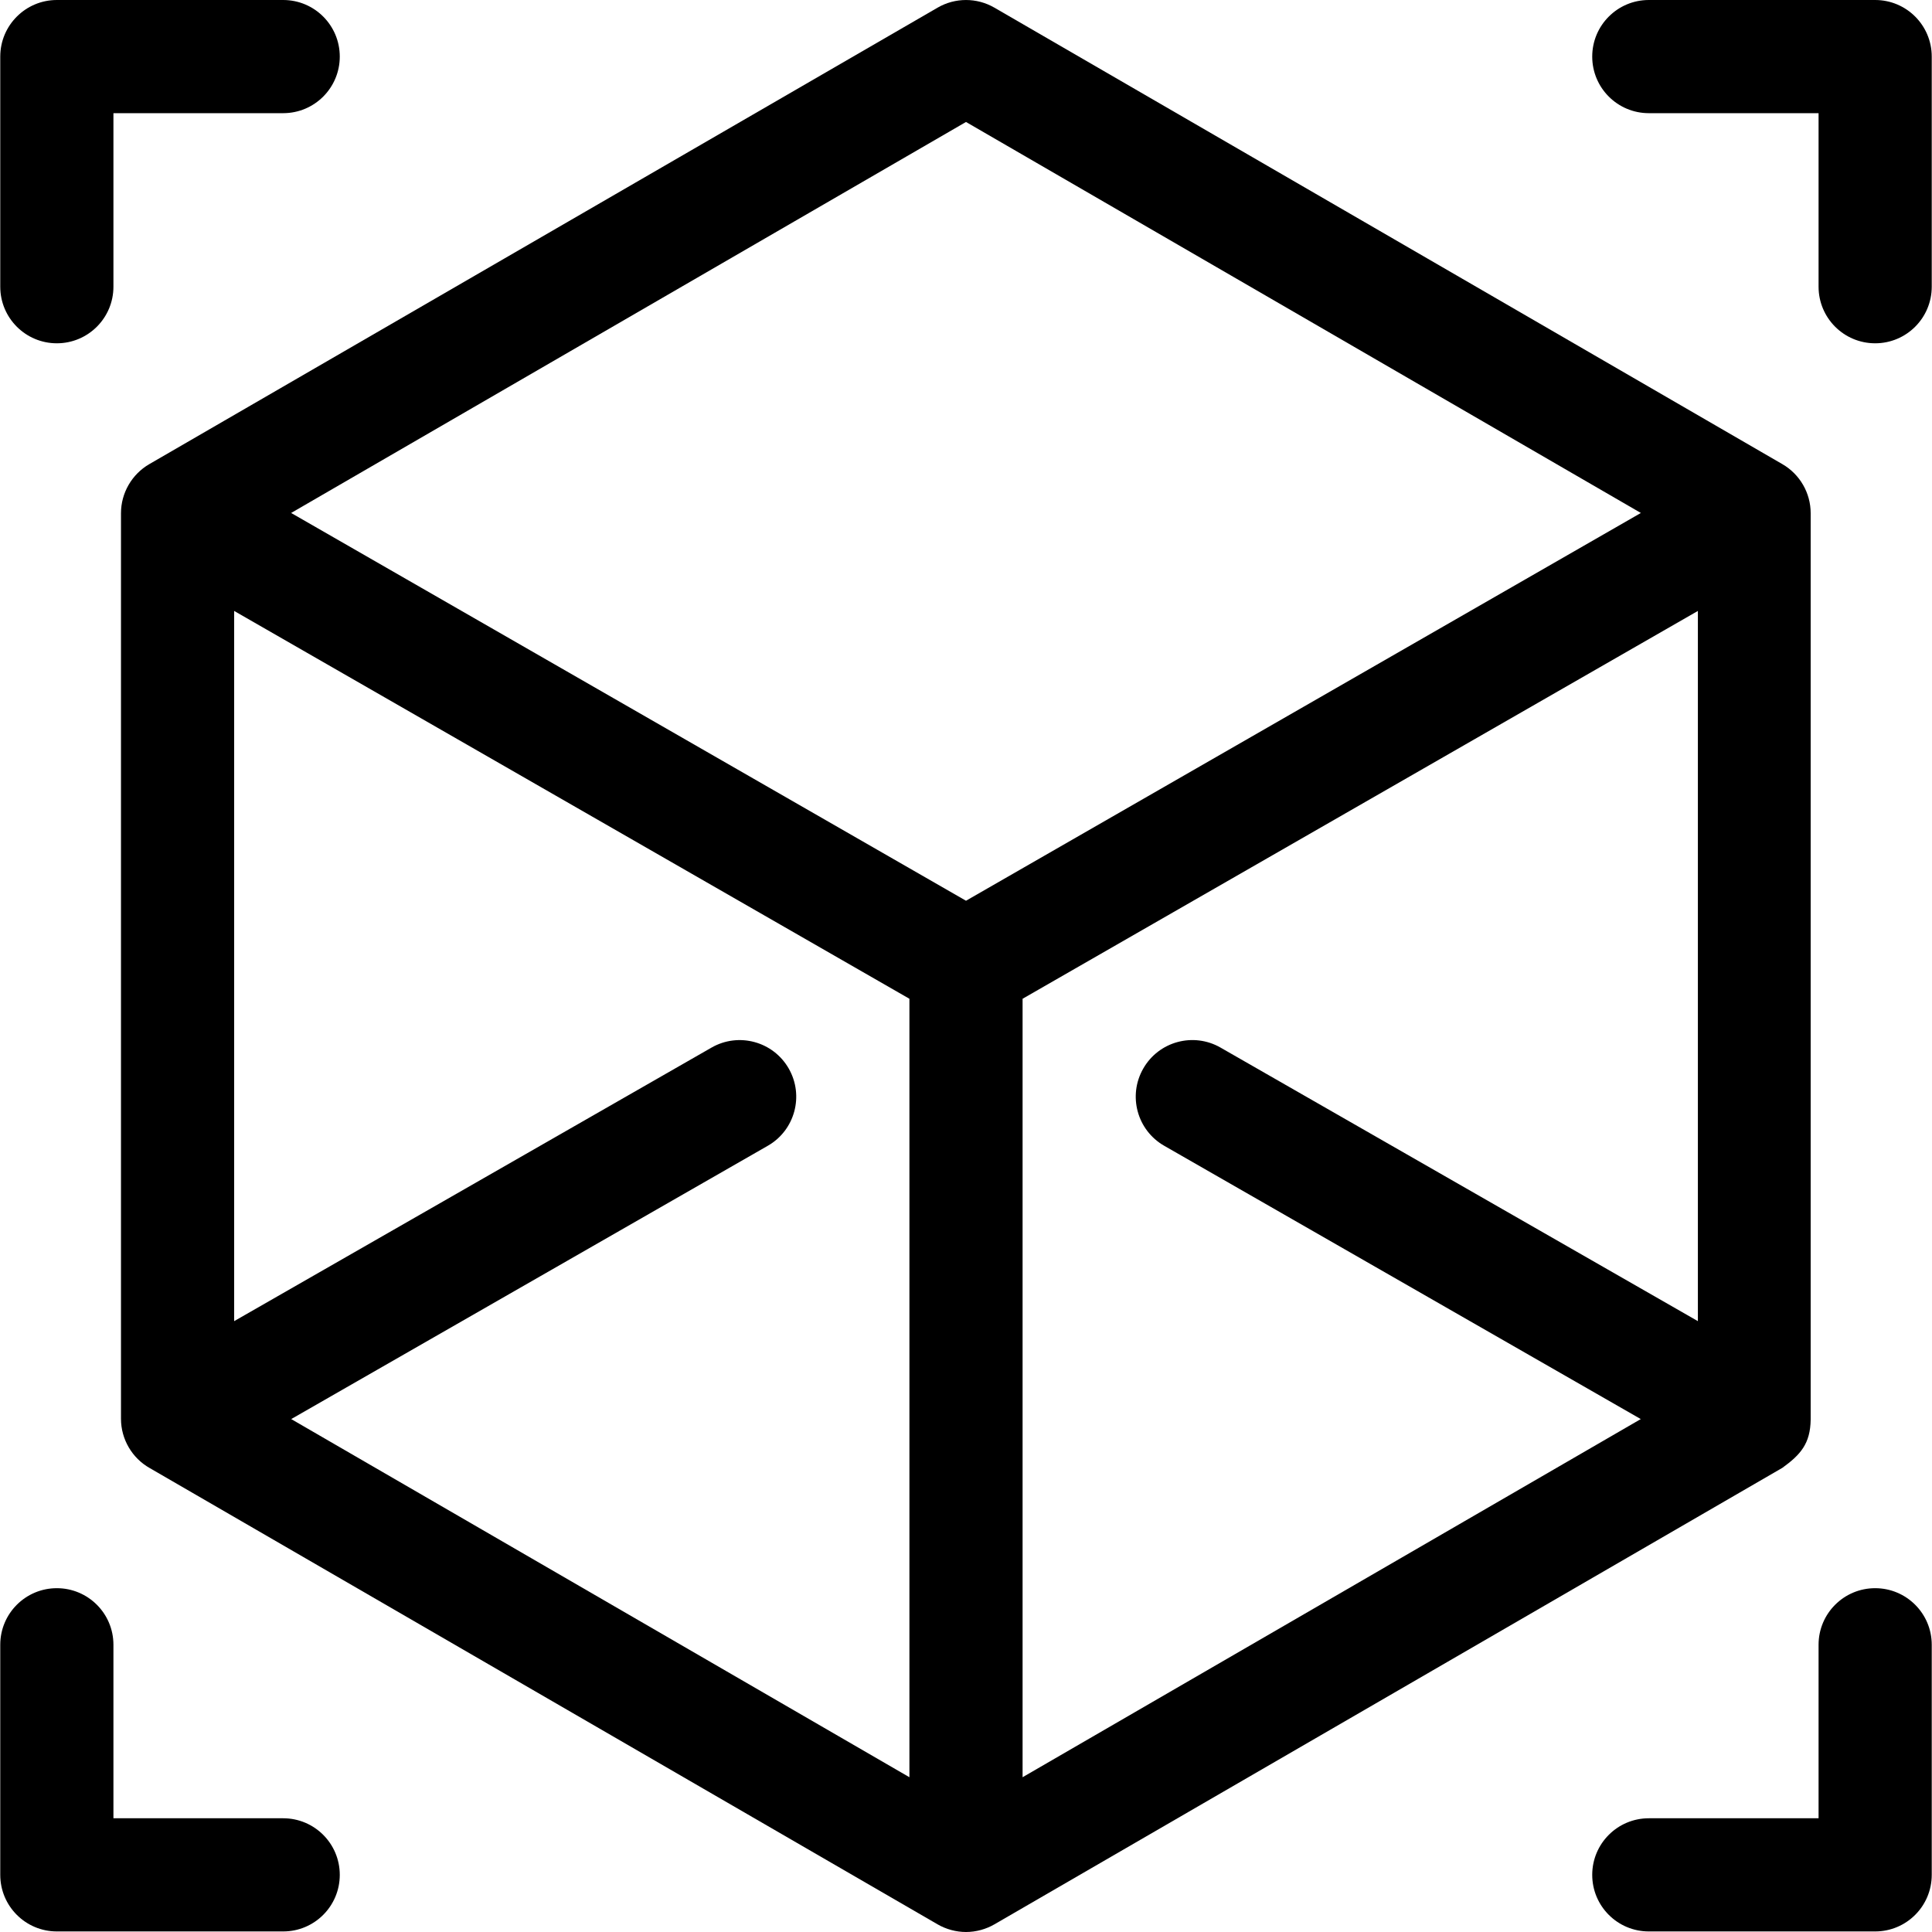 <svg width="45" height="45" viewBox="0 0 45 45" fill="none" xmlns="http://www.w3.org/2000/svg">
<path d="M6.596 0H1.324C0.597 0 0.006 0.59 0.006 1.318V6.678C0.006 7.406 0.596 7.996 1.324 7.996C2.052 7.996 2.642 7.406 2.642 6.678V2.636H6.596C7.324 2.636 7.914 2.046 7.914 1.318C7.914 0.59 7.324 0 6.596 0Z" fill="black"/>
<path d="M43.676 0H38.404C37.676 0 37.086 0.59 37.086 1.318C37.086 2.046 37.676 2.636 38.404 2.636H42.358V6.678C42.358 7.406 42.948 7.996 43.676 7.996C44.404 7.996 44.994 7.406 44.994 6.678V1.318C44.994 0.59 44.404 0 43.676 0Z" fill="black"/>
<path d="M6.596 42.351H2.642V38.309C2.642 37.582 2.052 36.992 1.324 36.992C0.596 36.992 0.006 37.582 0.006 38.309V43.669C0.006 44.397 0.596 44.987 1.324 44.987H6.596C7.324 44.987 7.914 44.397 7.914 43.669C7.914 42.941 7.324 42.351 6.596 42.351Z" fill="black"/>
<path d="M43.676 36.992C42.948 36.992 42.358 37.582 42.358 38.309V42.351H38.404C37.676 42.351 37.086 42.941 37.086 43.669C37.086 44.397 37.676 44.987 38.404 44.987H43.676C44.404 44.987 44.994 44.397 44.994 43.669V38.309C44.994 37.582 44.404 36.992 43.676 36.992Z" fill="black"/>
<path d="M41.517 10.812L23.161 0.178C22.752 -0.059 22.248 -0.059 21.839 0.178L3.475 10.812C3.071 11.047 2.818 11.484 2.818 11.952C2.818 11.955 2.818 11.957 2.818 11.96V33.047C2.818 33.52 3.075 33.962 3.489 34.195L21.839 44.822C22.037 44.937 22.272 45 22.5 45C22.738 45 22.97 44.933 23.161 44.822L41.504 34.195C41.507 34.193 41.51 34.191 41.513 34.19C41.938 33.883 42.167 33.625 42.174 33.063C42.174 33.058 42.174 33.052 42.174 33.047V11.96C42.174 11.957 42.174 11.955 42.174 11.952C42.174 11.483 41.922 11.047 41.517 10.812ZM21.182 41.395L6.783 33.053L17.884 26.687C18.515 26.325 18.733 25.52 18.371 24.888C18.009 24.257 17.204 24.038 16.572 24.401L5.454 30.772V14.23L21.182 23.263V41.395ZM22.5 20.98L6.781 11.948L22.5 2.841L38.219 11.948L22.5 20.98ZM39.547 30.772L28.428 24.4C27.796 24.038 26.991 24.256 26.629 24.888C26.266 25.52 26.485 26.325 27.116 26.687L38.217 33.053L23.818 41.395V23.263L39.547 14.23V30.772H39.547Z" fill="black"/>
</svg>
